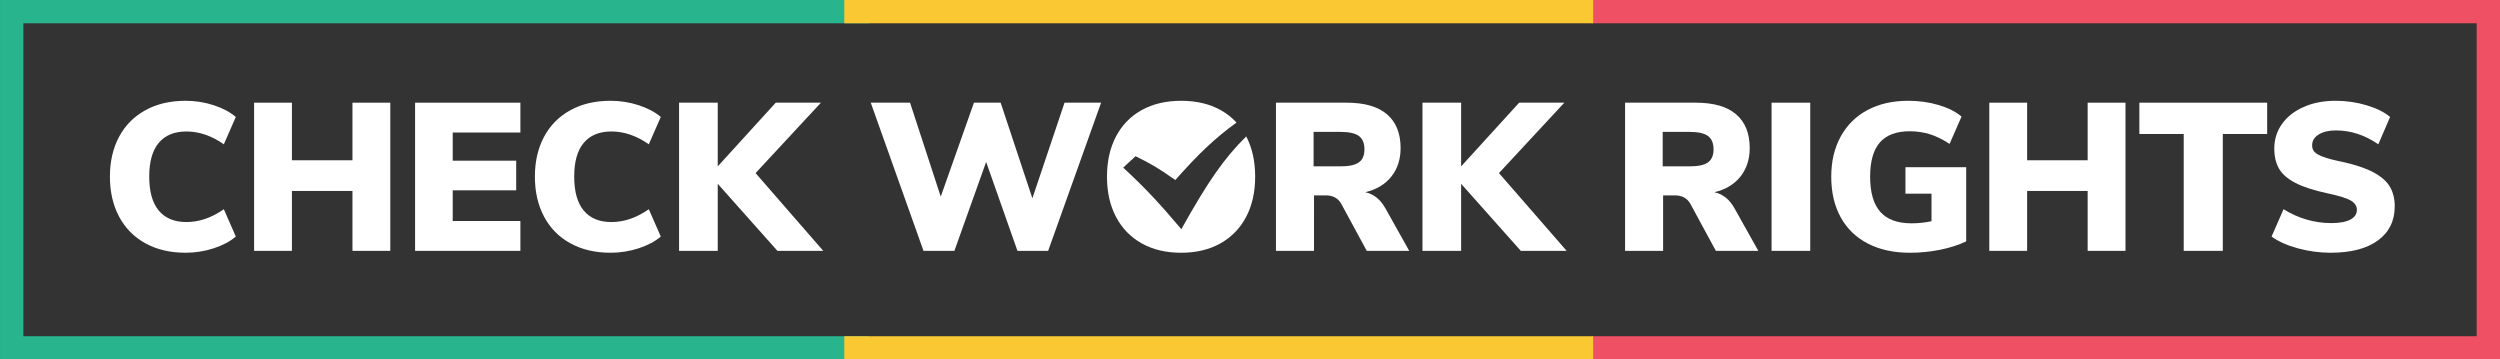 <?xml version="1.0" encoding="utf-8"?>
<!-- Generator: Adobe Illustrator 16.0.0, SVG Export Plug-In . SVG Version: 6.00 Build 0)  -->
<!DOCTYPE svg PUBLIC "-//W3C//DTD SVG 1.1//EN" "http://www.w3.org/Graphics/SVG/1.1/DTD/svg11.dtd">
<svg version="1.1" id="Layer_1" xmlns="http://www.w3.org/2000/svg" xmlns:xlink="http://www.w3.org/1999/xlink" x="0px" y="0px"
	 width="642.312px" height="92.292px" viewBox="0 0 642.312 92.292" enable-background="new 0 0 642.312 92.292"
	 xml:space="preserve">
<rect x="0" y="0" width="642.312" height="92.292" fill="#333333" stroke="none"/>
<rect x="-74.75" y="-39.076" display="none" fill="#14283C" width="789" height="168.337"/>
<g>
	<polyline fill="none" stroke="#28B48C" stroke-width="6" stroke-miterlimit="10" points="223.21,89.385 3.007,89.385 3.007,2.984 
		223.21,2.984 	"/>
	<polyline fill="none" stroke="#F05064" stroke-width="6" stroke-miterlimit="10" points="408.916,2.984 639.317,2.984 
		639.317,89.385 408.916,89.385 	"/>
	<line fill="none" stroke="#FAC832" stroke-width="6" stroke-miterlimit="10" x1="409.317" y1="89.385" x2="216.916" y2="89.385"/>
	<line fill="none" stroke="#FAC832" stroke-width="6" stroke-miterlimit="10" x1="216.916" y1="2.984" x2="409.317" y2="2.984"/>
	<path fill="#FFFFFF" d="M47.897,33.779c3.275,0,6.48,1.099,9.612,3.294l3.078-7.021c-1.477-1.26-3.375-2.268-5.697-3.023
		c-2.322-0.757-4.725-1.135-7.209-1.135c-3.961,0-7.408,0.811-10.341,2.431c-2.935,1.62-5.184,3.897-6.75,6.831
		c-1.566,2.935-2.349,6.345-2.349,10.232c0,3.889,0.783,7.309,2.349,10.261c1.566,2.952,3.815,5.237,6.75,6.857
		c2.933,1.62,6.38,2.43,10.341,2.43c2.484,0,4.887-0.378,7.209-1.134c2.322-0.756,4.22-1.764,5.697-3.023l-3.078-7.021
		c-3.132,2.197-6.337,3.295-9.612,3.295c-3.097,0-5.463-0.98-7.101-2.942c-1.639-1.962-2.457-4.869-2.457-8.722
		c0-3.852,0.818-6.75,2.457-8.693C42.434,34.751,44.8,33.779,47.897,33.779"/>
	<polygon fill="#FFFFFF" points="90.557,41.177 75.004,41.177 75.004,26.381 65.285,26.381 65.285,64.451 75.004,64.451 
		75.004,49.061 90.557,49.061 90.557,64.451 100.276,64.451 100.276,26.381 90.557,26.381 	"/>
	<polygon fill="#FFFFFF" points="106.648,64.451 133.702,64.451 133.702,56.783 116.314,56.783 116.314,48.899 132.622,48.899 
		132.622,41.285 116.314,41.285 116.314,34.049 133.702,34.049 133.702,26.381 106.648,26.381 	"/>
	<path fill="#FFFFFF" d="M157.083,33.779c3.275,0,6.48,1.099,9.612,3.294l3.078-7.021c-1.477-1.26-3.375-2.268-5.697-3.023
		c-2.322-0.757-4.725-1.135-7.209-1.135c-3.961,0-7.408,0.811-10.341,2.431c-2.935,1.62-5.184,3.897-6.75,6.831
		c-1.566,2.935-2.349,6.345-2.349,10.232c0,3.889,0.783,7.309,2.349,10.261s3.815,5.237,6.75,6.857
		c2.933,1.62,6.38,2.43,10.341,2.43c2.484,0,4.887-0.378,7.209-1.134c2.322-0.756,4.22-1.764,5.697-3.023l-3.078-7.021
		c-3.132,2.197-6.337,3.295-9.612,3.295c-3.097,0-5.463-0.98-7.101-2.942c-1.639-1.962-2.457-4.869-2.457-8.722
		c0-3.852,0.818-6.75,2.457-8.693C151.62,34.751,153.985,33.779,157.083,33.779"/>
	<polygon fill="#FFFFFF" points="210.92,26.381 199.31,26.381 184.406,42.743 184.406,26.381 174.47,26.381 174.47,64.451 
		184.406,64.451 184.406,47.225 199.742,64.451 211.514,64.451 194.126,44.471 	"/>
	<polygon fill="#FFFFFF" points="265.244,50.951 257.09,26.381 250.231,26.381 241.7,50.519 233.815,26.381 223.718,26.381 
		237.271,64.451 245.209,64.451 253.364,41.609 261.41,64.451 269.293,64.451 282.901,26.381 273.506,26.381 	"/>
	<path fill="#FFFFFF" d="M303.516,58.882c-5.158-6.074-8.599-9.945-14.934-15.817l3.168-2.927c3.705,1.792,6.054,3.155,10.217,6.124
		c5.734-6.509,10.05-10.666,15.725-14.777c-1.167-1.271-2.526-2.347-4.093-3.214c-2.861-1.583-6.236-2.376-10.125-2.376
		c-3.888,0-7.263,0.793-10.125,2.376c-2.862,1.585-5.068,3.844-6.615,6.778c-1.548,2.934-2.322,6.381-2.322,10.34
		c0,3.961,0.774,7.408,2.322,10.341c1.547,2.935,3.753,5.203,6.615,6.805c2.862,1.602,6.237,2.402,10.125,2.402
		c3.852,0,7.209-0.801,10.072-2.402c2.861-1.602,5.065-3.87,6.614-6.805c1.548-2.933,2.322-6.38,2.322-10.341
		c0-3.958-0.765-7.406-2.295-10.34C314.545,40.614,310.362,46.604,303.516,58.882"/>
	<path fill="#FFFFFF" d="M350.777,49.385c2.881-0.684,5.112-2.024,6.697-4.021c1.583-1.999,2.376-4.438,2.376-7.318
		c0-3.78-1.161-6.669-3.483-8.667s-5.787-2.997-10.395-2.997h-18.145v38.07h9.774V50.195h3.023c1.8,0,3.114,0.701,3.942,2.105
		l6.588,12.15h10.908l-6.048-10.8C354.721,51.275,352.974,49.854,350.777,49.385 M349.131,41.717
		c-0.954,0.685-2.529,1.026-4.725,1.026h-6.912v-8.856h6.912c2.195,0,3.771,0.352,4.725,1.053c0.954,0.702,1.432,1.846,1.432,3.43
		C350.562,39.917,350.085,41.033,349.131,41.717"/>
	<polygon fill="#FFFFFF" points="401.915,26.381 390.306,26.381 375.401,42.743 375.401,26.381 365.466,26.381 365.466,64.451 
		375.401,64.451 375.401,47.225 390.737,64.451 402.51,64.451 385.121,44.471 	"/>
	<path fill="#FFFFFF" d="M440.471,49.385c2.88-0.684,5.112-2.024,6.696-4.021c1.584-1.999,2.376-4.438,2.376-7.318
		c0-3.78-1.161-6.669-3.482-8.667c-2.322-1.998-5.788-2.997-10.396-2.997h-18.144v38.07h9.773V50.195h3.024
		c1.8,0,3.113,0.701,3.941,2.105l6.589,12.15h10.907l-6.048-10.8C444.413,51.275,442.667,49.854,440.471,49.385 M438.824,41.717
		c-0.954,0.685-2.529,1.026-4.725,1.026h-6.912v-8.856h6.912c2.195,0,3.771,0.352,4.725,1.053c0.953,0.702,1.431,1.846,1.431,3.43
		C440.255,39.917,439.777,41.033,438.824,41.717"/>
	<rect x="455.158" y="26.381" fill="#FFFFFF" width="9.937" height="38.07"/>
	<path fill="#FFFFFF" d="M489.557,49.763h6.696v7.074c-1.693,0.36-3.402,0.54-5.132,0.54c-3.599,0-6.271-0.98-8.018-2.943
		c-1.746-1.961-2.619-4.977-2.619-9.045c0-3.959,0.837-6.894,2.51-8.802c1.676-1.907,4.222-2.862,7.643-2.862
		c1.836,0,3.563,0.253,5.184,0.756c1.62,0.505,3.312,1.333,5.075,2.484l3.078-7.02c-1.512-1.26-3.482-2.25-5.912-2.971
		c-2.43-0.72-5.031-1.08-7.803-1.08c-3.996,0-7.479,0.793-10.449,2.376c-2.97,1.585-5.265,3.853-6.885,6.804
		c-1.62,2.953-2.431,6.392-2.431,10.314c0,4.032,0.811,7.516,2.431,10.449c1.62,2.935,3.95,5.184,6.993,6.75
		c3.041,1.566,6.632,2.349,10.772,2.349c2.628,0,5.202-0.252,7.722-0.756c2.521-0.504,4.771-1.224,6.75-2.16V42.959h-15.605V49.763z
		"/>
	<polygon fill="#FFFFFF" points="536.373,41.177 520.821,41.177 520.821,26.381 511.102,26.381 511.102,64.451 520.821,64.451 
		520.821,49.061 536.373,49.061 536.373,64.451 546.094,64.451 546.094,26.381 536.373,26.381 	"/>
	<polygon fill="#FFFFFF" points="549.657,34.427 561.051,34.427 561.051,64.451 571.094,64.451 571.094,34.427 582.489,34.427 
		582.489,26.381 549.657,26.381 	"/>
	<path fill="#FFFFFF" d="M614.024,47.98c-0.829-1.403-2.232-2.637-4.212-3.698c-1.98-1.062-4.698-1.972-8.154-2.728
		c-2.124-0.432-3.726-0.854-4.806-1.269s-1.818-0.837-2.214-1.27c-0.396-0.432-0.595-0.989-0.595-1.674
		c0-1.151,0.558-2.079,1.675-2.781c1.115-0.701,2.592-1.053,4.428-1.053c3.814,0,7.452,1.188,10.908,3.564l3.023-7.021
		c-1.44-1.224-3.447-2.223-6.021-2.997c-2.574-0.773-5.229-1.161-7.965-1.161c-3.097,0-5.842,0.532-8.235,1.594
		c-2.395,1.062-4.248,2.52-5.562,4.374s-1.971,3.951-1.971,6.291c0,2.052,0.405,3.779,1.215,5.184
		c0.811,1.404,2.223,2.628,4.239,3.672c2.016,1.045,4.806,1.944,8.37,2.701c2.88,0.611,4.833,1.224,5.858,1.835
		c1.026,0.612,1.538,1.404,1.538,2.376c0,1.081-0.565,1.917-1.699,2.511c-1.135,0.595-2.781,0.892-4.941,0.892
		c-2.125,0-4.23-0.306-6.318-0.918s-4.05-1.494-5.886-2.646l-3.078,7.021c1.729,1.26,3.978,2.268,6.75,3.023
		c2.771,0.756,5.58,1.134,8.423,1.134c5.221,0,9.271-1.053,12.151-3.158c2.88-2.106,4.32-5.031,4.32-8.775
		C615.267,51.059,614.852,49.385,614.024,47.98"/>
</g>
</svg>
